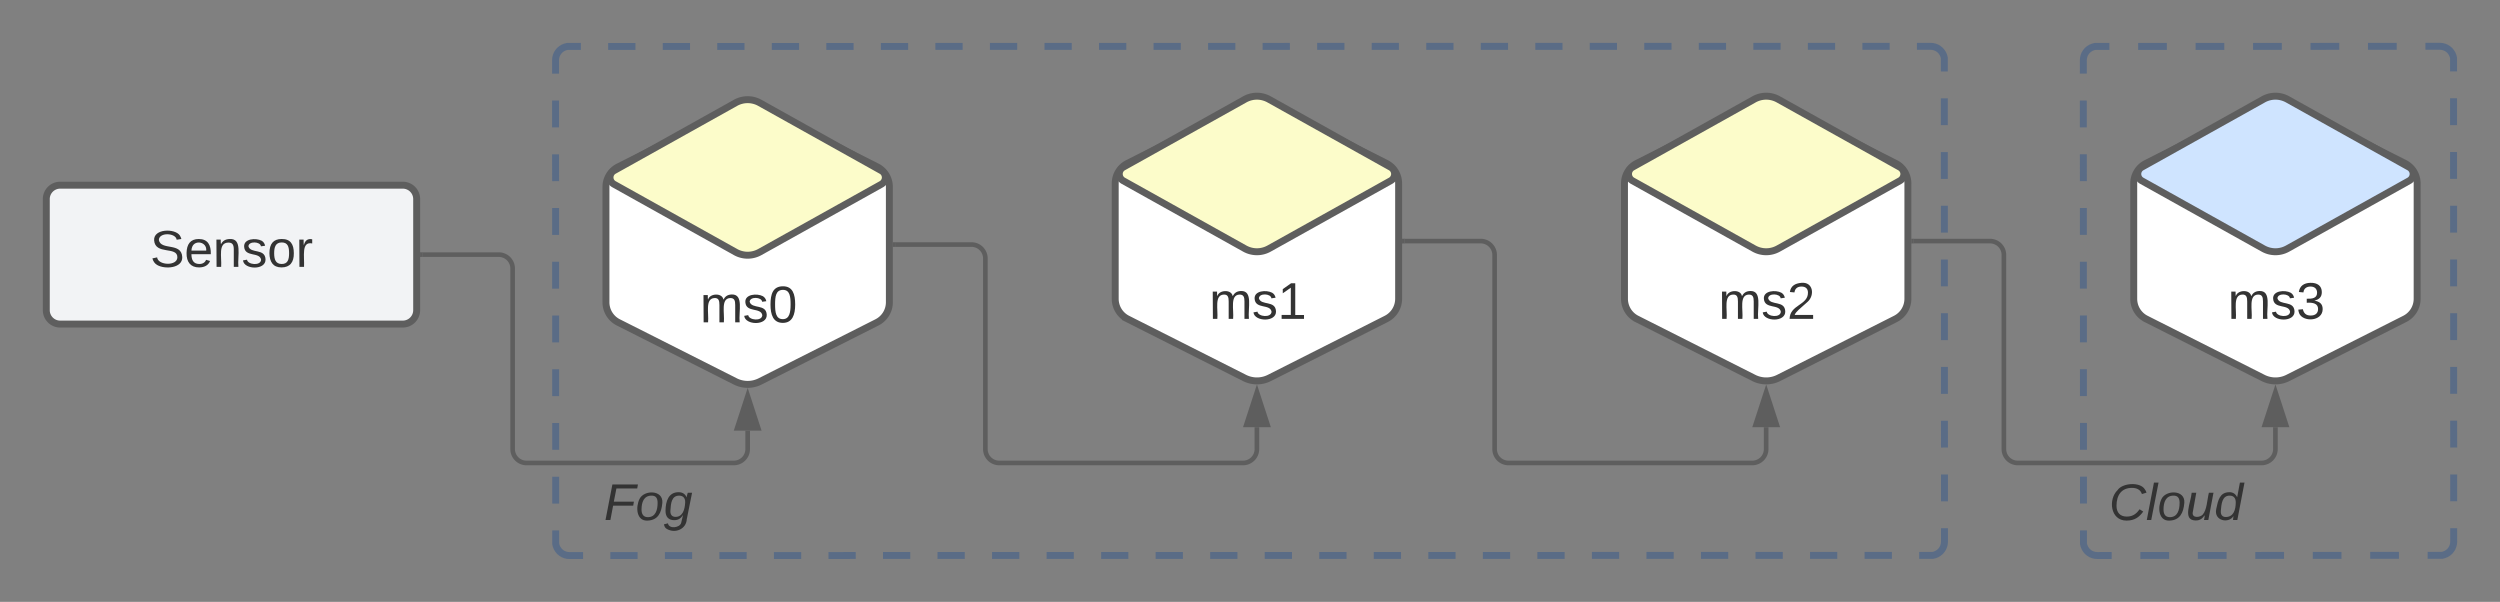 <svg xmlns="http://www.w3.org/2000/svg" xmlns:xlink="http://www.w3.org/1999/xlink" xmlns:lucid="lucid" width="1080" height="260"><rect width="100%" height="100%" fill="#808080" stroke="none"/><g transform="translate(-120 -260)" lucid:page-tab-id="0_0"><path d="M360 286a6 6 0 0 1 6-6h588a6 6 0 0 1 6 6v208a6 6 0 0 1-6 6H366a6 6 0 0 1-6-6z" fill="#fff" fill-opacity="0"/><path d="M382.73 280.07h11.78m11.8 0h11.77m11.77 0h11.78m11.78 0h11.78m11.78 0h11.78m11.78 0h11.78m11.77-.02h11.78m11.78 0h11.78m11.8 0h11.77m11.78 0h11.78m11.77 0h11.78m11.78 0h11.78m11.78 0l11.78-.02m11.78 0h11.78m11.78 0h11.77m11.8 0h11.77m11.78 0h11.78m11.78 0H795m11.77 0h11.77m11.78 0l11.78-.02m11.78 0h11.78m11.78 0h11.78m11.78 0h11.77m11.78 0h11.78m11.78 0h5.9l.94.07.9.22.88.35.8.5.72.6.6.72.5.8.37.88.23.9v5.82m0 11.6v11.6m0 11.62v11.6m.02 11.6v11.6m0 11.62v11.6m.02 11.6v11.62m0 11.6v11.62m0 11.6l.02 11.6m0 11.62v11.6m0 11.62v5.8l-.07.94-.22.9-.35.88-.5.8-.6.72-.72.6-.8.5-.88.37-.9.23h-5.9m-11.78 0H925.5m-11.8 0h-11.77m-11.77 0h-11.78m-11.78 0h-11.78m-11.78 0h-11.78m-11.78 0H807.7m-11.77.02h-11.78m-11.78 0H760.6m-11.8 0h-11.77m-11.78 0h-11.78m-11.77 0h-11.78m-11.78 0h-11.78m-11.78 0l-11.78.02m-11.78 0h-11.78m-11.78 0H595.7m-11.8 0h-11.77m-11.78 0h-11.78m-11.78 0H525m-11.77 0h-11.77m-11.78 0l-11.78.02m-11.78 0h-11.78m-11.78 0h-11.78M419 500h-11.77m-11.78 0h-11.78m-11.78 0H366l-.94-.07-.9-.22-.88-.35-.8-.5-.72-.6-.6-.72-.5-.8-.37-.88-.23-.9v-5.82m0-11.6v-11.6m0-11.62v-11.6m-.02-11.6v-11.6m0-11.62v-11.6m-.02-11.6v-11.62m0-11.6v-11.62m0-11.6l-.02-11.6m0-11.62v-11.6m0-11.62V286l.07-.94.22-.9.35-.88.5-.8.6-.72.72-.6.8-.5.88-.37.9-.23h5.9" stroke="#5a6c86" stroke-width="3" fill="none"/><path d="M1020 286a6 6 0 0 1 6-6h148a6 6 0 0 1 6 6v208a6 6 0 0 1-6 6h-148a6 6 0 0 1-6-6z" fill="#fff" fill-opacity="0"/><path d="M1043.68 280.06h12.4m12.42 0h12.4m12.42-.02h12.42m12.4 0l12.42-.02m12.4 0h12.42m12.4-.02h6.22l.94.07.9.22.88.35.8.5.72.6.6.72.5.8.37.88.23.9v5.82m0 11.6v11.6m0 11.62v11.6m.02 11.6v11.6m0 11.62v11.6m.02 11.6v11.62m0 11.6v11.62m0 11.6l.02 11.6m0 11.62v11.6m0 11.62v5.8l-.07.94-.22.9-.35.88-.5.8-.6.72-.72.6-.8.5-.88.37-.9.23h-6.22m-12.4 0h-12.42m-12.4.02h-12.4m-12.42 0l-12.42.02m-12.4 0h-12.42m-12.4 0l-12.42.02m-12.4 0H1026l-.94-.07-.9-.22-.88-.35-.8-.5-.72-.6-.6-.72-.5-.8-.37-.88-.23-.9v-5.82m0-11.6v-11.6m0-11.62v-11.6m-.02-11.6v-11.6m0-11.62v-11.6m-.02-11.6v-11.62m0-11.6v-11.62m0-11.6l-.02-11.6m0-11.62v-11.6m0-11.62V286l.07-.94.22-.9.35-.88.5-.8.6-.72.72-.6.8-.5.88-.37.9-.23h6.22" stroke="#5a6c86" stroke-width="3" fill="none"/><path d="M140 346a6 6 0 0 1 6-6h148a6 6 0 0 1 6 6v48a6 6 0 0 1-6 6H146a6 6 0 0 1-6-6z" stroke="#5e5e5e" stroke-width="3" fill="#f2f3f5"/><use xlink:href="#a" transform="matrix(1,0,0,1,145,345) translate(39.846 30.278)"/><path d="M448.35 424.78a11.88 11.88 0 0 1-10.7 0l-50.52-25.5a9.75 9.75 0 0 1-5.36-8.7v-49.84a9.75 9.75 0 0 1 5.36-8.7l50.5-25.52a11.88 11.88 0 0 1 10.72 0l50.5 25.5a9.75 9.75 0 0 1 5.36 8.72v49.83a9.75 9.75 0 0 1-5.35 8.7z" stroke="#5e5e5e" stroke-width="3" fill="#fff"/><path d="M437.75 304.42a10.75 10.75 0 0 1 10.48 0l52.52 29.32a3.35 3.35 0 0 1 0 5.85l-52.52 29.3a10.75 10.75 0 0 1-10.48 0l-52.5-29.3a3.35 3.35 0 0 1 0-5.86z" stroke="#5e5e5e" stroke-width="3" fill="#fcfcca"/><path d="M416.38 377.83a6 6 0 0 1 6-6h41.23a6 6 0 0 1 6 6v34.38a6 6 0 0 1-6 6H422.4a6 6 0 0 1-6-6z" stroke="#000" stroke-opacity="0" stroke-width="3" fill="#fff" fill-opacity="0"/><use xlink:href="#b" transform="matrix(1,0,0,1,421.376,376.835) translate(1.043 22.403)"/><path d="M668.35 423.28a11.88 11.88 0 0 1-10.7 0l-50.52-25.5a9.75 9.75 0 0 1-5.36-8.7v-49.84a9.75 9.75 0 0 1 5.36-8.7l50.5-25.52a11.88 11.88 0 0 1 10.72 0l50.5 25.5a9.75 9.75 0 0 1 5.36 8.72v49.83a9.75 9.75 0 0 1-5.35 8.7z" stroke="#5e5e5e" stroke-width="3" fill="#fff"/><path d="M657.75 302.92a10.75 10.75 0 0 1 10.48 0l52.52 29.32a3.35 3.35 0 0 1 0 5.85l-52.52 29.3a10.75 10.75 0 0 1-10.48 0l-52.5-29.3a3.35 3.35 0 0 1 0-5.86z" stroke="#5e5e5e" stroke-width="3" fill="#fcfcca"/><path d="M636.38 376.33a6 6 0 0 1 6-6h41.23a6 6 0 0 1 6 6v34.38a6 6 0 0 1-6 6H642.4a6 6 0 0 1-6-6z" stroke="#000" stroke-opacity="0" stroke-width="3" fill="#fff" fill-opacity="0"/><use xlink:href="#c" transform="matrix(1,0,0,1,641.376,375.335) translate(1.043 22.403)"/><path d="M888.35 423.28a11.88 11.88 0 0 1-10.7 0l-50.52-25.5a9.75 9.75 0 0 1-5.36-8.7v-49.84a9.75 9.75 0 0 1 5.36-8.7l50.5-25.52a11.88 11.88 0 0 1 10.72 0l50.5 25.5a9.75 9.75 0 0 1 5.36 8.72v49.83a9.75 9.75 0 0 1-5.35 8.7z" stroke="#5e5e5e" stroke-width="3" fill="#fff"/><path d="M877.75 302.92a10.75 10.75 0 0 1 10.48 0l52.52 29.32a3.35 3.35 0 0 1 0 5.85l-52.52 29.3a10.75 10.75 0 0 1-10.48 0l-52.5-29.3a3.35 3.35 0 0 1 0-5.86z" stroke="#5e5e5e" stroke-width="3" fill="#fcfcca"/><path d="M856.38 376.33a6 6 0 0 1 6-6h41.23a6 6 0 0 1 6 6v34.38a6 6 0 0 1-6 6H862.4a6 6 0 0 1-6-6z" stroke="#000" stroke-opacity="0" stroke-width="3" fill="#fff" fill-opacity="0"/><use xlink:href="#d" transform="matrix(1,0,0,1,861.376,375.335) translate(1.043 22.403)"/><path d="M1108.35 423.28a11.88 11.88 0 0 1-10.7 0l-50.52-25.5a9.75 9.75 0 0 1-5.36-8.7v-49.84a9.75 9.75 0 0 1 5.36-8.7l50.5-25.52a11.88 11.88 0 0 1 10.72 0l50.5 25.5a9.75 9.75 0 0 1 5.36 8.72v49.83a9.75 9.75 0 0 1-5.35 8.7z" stroke="#5e5e5e" stroke-width="3" fill="#fff"/><path d="M1097.75 302.92a10.75 10.75 0 0 1 10.48 0l52.52 29.32a3.35 3.35 0 0 1 0 5.85l-52.52 29.3a10.75 10.75 0 0 1-10.48 0l-52.5-29.3a3.35 3.35 0 0 1 0-5.86z" stroke="#5e5e5e" stroke-width="3" fill="#cfe4ff"/><path d="M1076.38 376.33a6 6 0 0 1 6-6h41.23a6 6 0 0 1 6 6v34.38a6 6 0 0 1-6 6h-41.22a6 6 0 0 1-6-6z" stroke="#000" stroke-opacity="0" stroke-width="3" fill="#fff" fill-opacity="0"/><use xlink:href="#e" transform="matrix(1,0,0,1,1081.376,375.335) translate(1.043 22.403)"/><path d="M302.46 370h33a6 6 0 0 1 6 6v78a6 6 0 0 0 6 6H437a6 6 0 0 0 6-6v-7.94" stroke="#5e5e5e" stroke-width="2" fill="none"/><path d="M302.5 371h-1.03v-2h1.02z" stroke="#5e5e5e" stroke-width=".05" fill="#5e5e5e"/><path d="M443 430.8l4.63 14.26h-9.27z" stroke="#5e5e5e" stroke-width="2" fill="#5e5e5e"/><path d="M506.68 365.65h33a6 6 0 0 1 6 6V454a6 6 0 0 0 6 6h105.3a6 6 0 0 0 6-6v-9.44" stroke="#5e5e5e" stroke-width="2" fill="none"/><path d="M506.7 366.65h-1.02v-2h1.03z" stroke="#5e5e5e" stroke-width=".05" fill="#5e5e5e"/><path d="M663 429.3l4.63 14.26h-9.27z" stroke="#5e5e5e" stroke-width="2" fill="#5e5e5e"/><path d="M726.68 364.15h33a6 6 0 0 1 6 6V454a6 6 0 0 0 6 6h105.3a6 6 0 0 0 6-6v-9.44" stroke="#5e5e5e" stroke-width="2" fill="none"/><path d="M726.7 365.15h-1.02v-2h1.03z" stroke="#5e5e5e" stroke-width=".05" fill="#5e5e5e"/><path d="M883 429.3l4.63 14.26h-9.27z" stroke="#5e5e5e" stroke-width="2" fill="#5e5e5e"/><path d="M946.68 364.15h33a6 6 0 0 1 6 6V454a6 6 0 0 0 6 6h105.3a6 6 0 0 0 6-6v-9.44" stroke="#5e5e5e" stroke-width="2" fill="none"/><path d="M946.7 365.15h-1.02v-2h1.03z" stroke="#5e5e5e" stroke-width=".05" fill="#5e5e5e"/><path d="M1103 429.3l4.63 14.26h-9.27z" stroke="#5e5e5e" stroke-width="2" fill="#5e5e5e"/><path d="M340 466a6 6 0 0 1 6-6h108a6 6 0 0 1 6 6v28a6 6 0 0 1-6 6H346a6 6 0 0 1-6-6z" stroke="#000" stroke-opacity="0" stroke-width="3" fill="#fff" fill-opacity="0"/><use xlink:href="#f" transform="matrix(1,0,0,1,345,465) translate(35.895 19.653)"/><path d="M1000 466a6 6 0 0 1 6-6h108a6 6 0 0 1 6 6v28a6 6 0 0 1-6 6h-108a6 6 0 0 1-6-6z" stroke="#000" stroke-opacity="0" stroke-width="3" fill="#fff" fill-opacity="0"/><use xlink:href="#g" transform="matrix(1,0,0,1,1005,465) translate(26.049 19.653)"/><defs><path fill="#333" d="M185-189c-5-48-123-54-124 2 14 75 158 14 163 119 3 78-121 87-175 55-17-10-28-26-33-46l33-7c5 56 141 63 141-1 0-78-155-14-162-118-5-82 145-84 179-34 5 7 8 16 11 25" id="h"/><path fill="#333" d="M100-194c63 0 86 42 84 106H49c0 40 14 67 53 68 26 1 43-12 49-29l28 8c-11 28-37 45-77 45C44 4 14-33 15-96c1-61 26-98 85-98zm52 81c6-60-76-77-97-28-3 7-6 17-6 28h103" id="i"/><path fill="#333" d="M117-194c89-4 53 116 60 194h-32v-121c0-31-8-49-39-48C34-167 62-67 57 0H25l-1-190h30c1 10-1 24 2 32 11-22 29-35 61-36" id="j"/><path fill="#333" d="M135-143c-3-34-86-38-87 0 15 53 115 12 119 90S17 21 10-45l28-5c4 36 97 45 98 0-10-56-113-15-118-90-4-57 82-63 122-42 12 7 21 19 24 35" id="k"/><path fill="#333" d="M100-194c62-1 85 37 85 99 1 63-27 99-86 99S16-35 15-95c0-66 28-99 85-99zM99-20c44 1 53-31 53-75 0-43-8-75-51-75s-53 32-53 75 10 74 51 75" id="l"/><path fill="#333" d="M114-163C36-179 61-72 57 0H25l-1-190h30c1 12-1 29 2 39 6-27 23-49 58-41v29" id="m"/><g id="a"><use transform="matrix(0.062,0,0,0.062,0,0)" xlink:href="#h"/><use transform="matrix(0.062,0,0,0.062,14.815,0)" xlink:href="#i"/><use transform="matrix(0.062,0,0,0.062,27.16,0)" xlink:href="#j"/><use transform="matrix(0.062,0,0,0.062,39.506,0)" xlink:href="#k"/><use transform="matrix(0.062,0,0,0.062,50.617,0)" xlink:href="#l"/><use transform="matrix(0.062,0,0,0.062,62.963,0)" xlink:href="#m"/></g><path fill="#333" d="M210-169c-67 3-38 105-44 169h-31v-121c0-29-5-50-35-48C34-165 62-65 56 0H25l-1-190h30c1 10-1 24 2 32 10-44 99-50 107 0 11-21 27-35 58-36 85-2 47 119 55 194h-31v-121c0-29-5-49-35-48" id="n"/><path fill="#333" d="M101-251c68 0 85 55 85 127S166 4 100 4C33 4 14-52 14-124c0-73 17-127 87-127zm-1 229c47 0 54-49 54-102s-4-102-53-102c-51 0-55 48-55 102 0 53 5 102 54 102" id="o"/><g id="b"><use transform="matrix(0.062,0,0,0.062,0,0)" xlink:href="#n"/><use transform="matrix(0.062,0,0,0.062,18.457,0)" xlink:href="#k"/><use transform="matrix(0.062,0,0,0.062,29.568,0)" xlink:href="#o"/></g><path fill="#333" d="M27 0v-27h64v-190l-56 39v-29l58-41h29v221h61V0H27" id="p"/><g id="c"><use transform="matrix(0.062,0,0,0.062,0,0)" xlink:href="#n"/><use transform="matrix(0.062,0,0,0.062,18.457,0)" xlink:href="#k"/><use transform="matrix(0.062,0,0,0.062,29.568,0)" xlink:href="#p"/></g><path fill="#333" d="M101-251c82-7 93 87 43 132L82-64C71-53 59-42 53-27h129V0H18c2-99 128-94 128-182 0-28-16-43-45-43s-46 15-49 41l-32-3c6-41 34-60 81-64" id="q"/><g id="d"><use transform="matrix(0.062,0,0,0.062,0,0)" xlink:href="#n"/><use transform="matrix(0.062,0,0,0.062,18.457,0)" xlink:href="#k"/><use transform="matrix(0.062,0,0,0.062,29.568,0)" xlink:href="#q"/></g><path fill="#333" d="M126-127c33 6 58 20 58 59 0 88-139 92-164 29-3-8-5-16-6-25l32-3c6 27 21 44 54 44 32 0 52-15 52-46 0-38-36-46-79-43v-28c39 1 72-4 72-42 0-27-17-43-46-43-28 0-47 15-49 41l-32-3c6-42 35-63 81-64 48-1 79 21 79 65 0 36-21 52-52 59" id="r"/><g id="e"><use transform="matrix(0.062,0,0,0.062,0,0)" xlink:href="#n"/><use transform="matrix(0.062,0,0,0.062,18.457,0)" xlink:href="#k"/><use transform="matrix(0.062,0,0,0.062,29.568,0)" xlink:href="#r"/></g><path fill="#333" d="M87-220l-18 92h140l-5 28H64L45 0H11l48-248h178l-5 28H87" id="s"/><path fill="#333" d="M30-147c31-64 166-65 159 27C183-49 158 1 86 4 9 8 1-88 30-147zM88-20c53 0 68-48 68-100 0-31-11-51-44-50-52 1-68 46-68 97 0 32 13 53 44 53" id="t"/><path fill="#333" d="M103-194c29 0 47 14 56 36 2-11 5-23 8-32h30L160-5C157 61 82 97 21 62 9 55 4 45 1 30l28-7c7 42 83 31 92-3 4-16 9-38 13-55-13 20-29 36-62 36-40 0-60-25-60-64 0-71 23-131 91-131zm4 24c-53 0-58 54-61 104-2 27 10 44 36 44 49 0 65-50 67-102 1-29-15-46-42-46" id="u"/><g id="f"><use transform="matrix(0.062,0,0,0.062,0,0)" xlink:href="#s"/><use transform="matrix(0.062,0,0,0.062,13.519,0)" xlink:href="#t"/><use transform="matrix(0.062,0,0,0.062,25.864,0)" xlink:href="#u"/></g><path fill="#333" d="M125-24c46 0 70-25 89-51l25 16C214-24 183 4 123 4 8 4-5-146 60-208c32-50 158-61 191-5 5 7 9 14 11 22l-32 10c-9-28-33-43-69-43-74 0-108 51-108 125 0 46 24 75 72 75" id="v"/><path fill="#333" d="M6 0l50-261h32L37 0H6" id="w"/><path fill="#333" d="M67 3c-93-2-31-127-26-193h32L48-50c-3 39 53 32 70 12 30-34 30-101 43-152h32L157 0h-30c1-10 6-24 4-33-14 20-29 37-64 36" id="x"/><path fill="#333" d="M133-28C103 26-5 8 13-77c13-62 24-115 90-117 29-1 46 15 56 35l19-102h32L160 0h-30zM45-64c-2 27 10 43 35 43 54-1 69-50 69-103 0-29-15-46-42-46-53-1-58 58-62 106" id="y"/><g id="g"><use transform="matrix(0.062,0,0,0.062,0,0)" xlink:href="#v"/><use transform="matrix(0.062,0,0,0.062,15.988,0)" xlink:href="#w"/><use transform="matrix(0.062,0,0,0.062,20.864,0)" xlink:href="#t"/><use transform="matrix(0.062,0,0,0.062,33.21,0)" xlink:href="#x"/><use transform="matrix(0.062,0,0,0.062,45.556,0)" xlink:href="#y"/></g></defs></g></svg>
